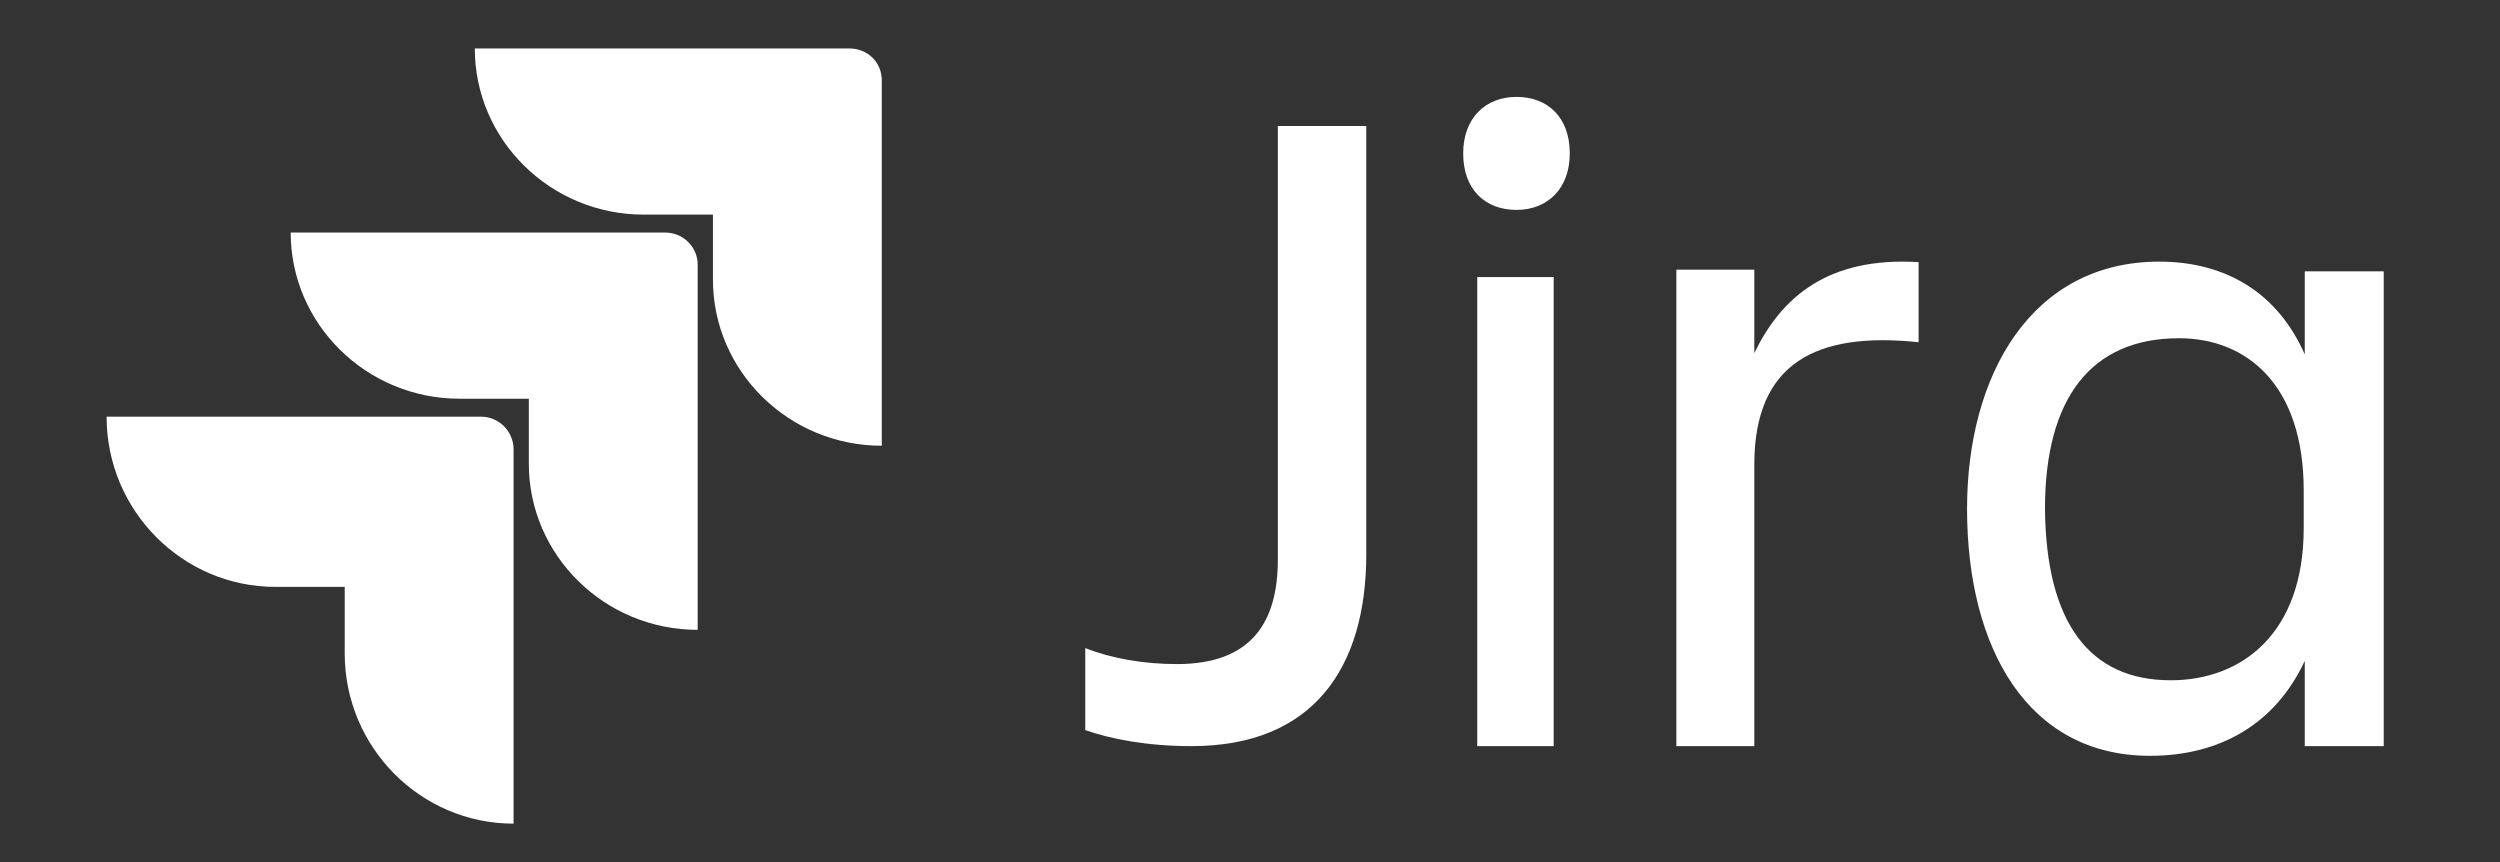 <svg width="258" height="89" viewBox="0 0 258 89" fill="none" xmlns="http://www.w3.org/2000/svg">
<rect x="0" y="0" width="258" height="89" fill="#333333" stroke="none"/>
<path d="M131.873 13H141V57.206C141 68.862 135.57 77 122.976 77C118.239 77 114.542 76.23 112 75.351V66.883C114.773 67.983 118.124 68.533 121.474 68.533C129.215 68.533 131.873 64.134 131.873 57.756V13Z" fill="white"/>
<path d="M156.5 10C159.717 10 162 12.09 162 15.831C162 19.461 159.717 21.662 156.5 21.662C153.283 21.662 151 19.572 151 15.831C151 12.2 153.283 10 156.5 10ZM152.453 28.593H160.34V77H152.453V28.593Z" fill="white"/>
<path d="M181.044 77H173V27.833H181.044V36.437C183.87 30.626 188.652 26.492 198 27.051V35.319C187.456 34.202 181.044 37.443 181.044 47.947V77Z" fill="white"/>
<path d="M237.85 68.201C234.848 74.659 229.164 78 221.873 78C209.326 78 203 66.976 203 52.5C203 38.692 209.648 27 222.838 27C229.701 27 235.063 30.229 237.85 36.577V28.002H246V76.998H237.85V68.201ZM224.018 70.205C231.31 70.205 237.743 65.417 237.743 54.504V50.607C237.743 39.694 231.846 34.906 224.875 34.906C215.761 34.906 211.043 41.142 211.043 52.5C211.15 64.303 215.654 70.205 224.018 70.205Z" fill="white"/>
<path d="M87.649 5H49C49 14.453 56.819 22.148 66.425 22.148H73.575V28.853C73.575 38.306 81.394 46 91 46V8.298C91 6.429 89.548 5 87.649 5Z" fill="white"/>
<path d="M68.649 24H30C30 33.453 37.819 41.147 47.426 41.147H54.574V47.853C54.574 57.306 62.394 65 72 65V27.298C72 25.539 70.548 24 68.649 24Z" fill="white"/>
<path d="M49.649 43H11C11 52.684 18.819 60.566 28.425 60.566H35.575V67.434C35.575 77.118 43.394 85 53 85V46.378C53 44.464 51.436 43 49.649 43Z" fill="white"/>
</svg>
